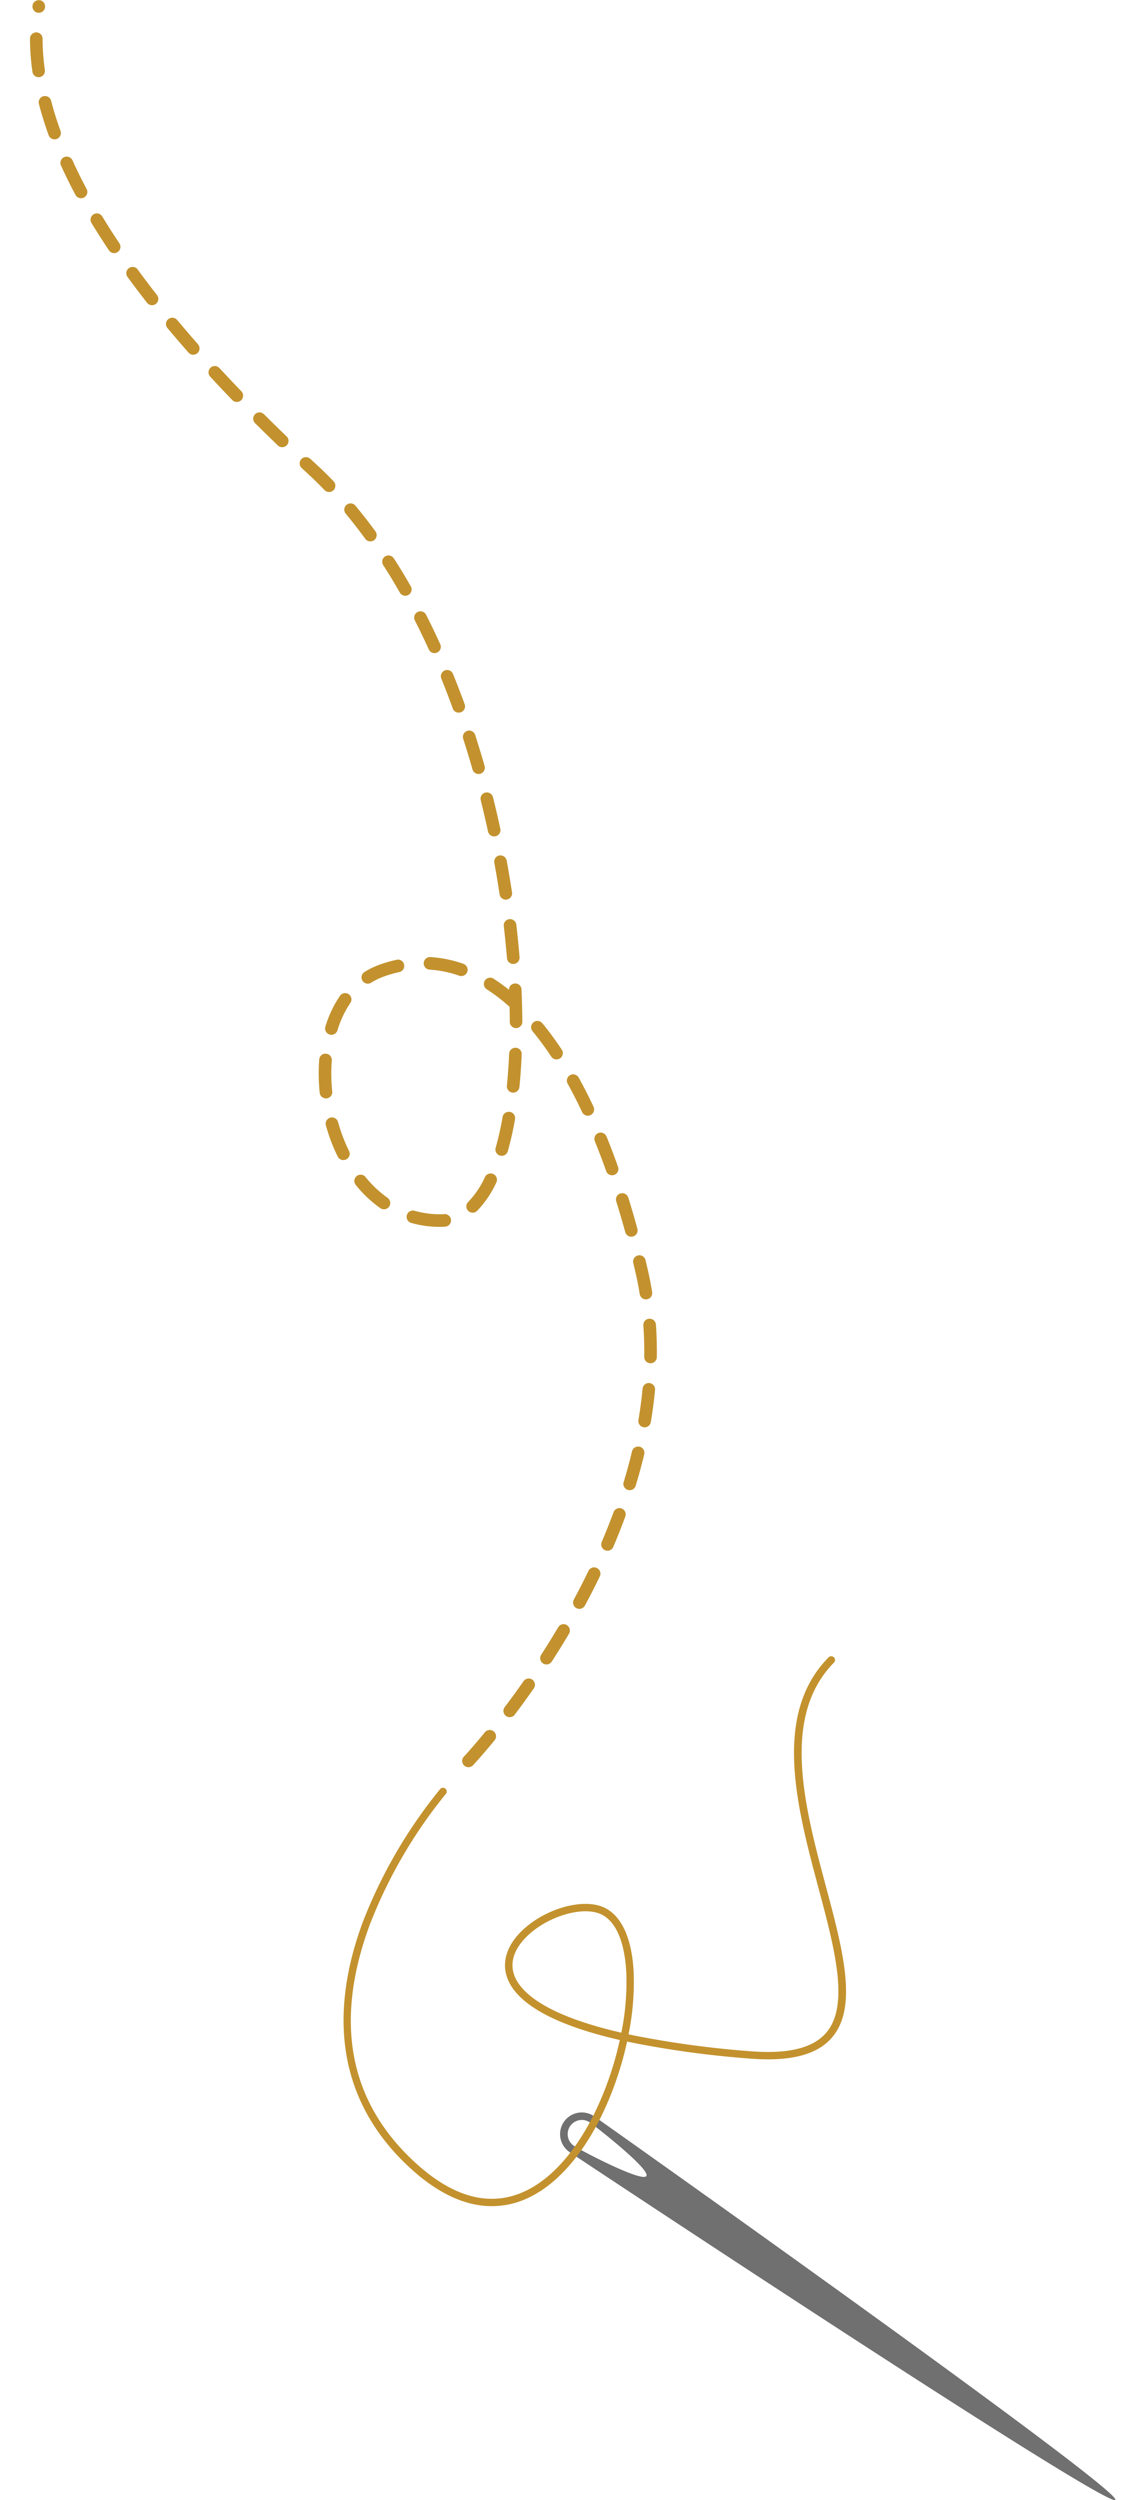 <svg xmlns="http://www.w3.org/2000/svg" width="262.406" height="584.556"><g data-name="Group 1880"><path data-name="Path 22" d="M9.322.046a1.468 1.468 0 0 1 1.204 1.693v.034a1.478 1.478 0 0 1-2.921-.45l.001-.057a1.482 1.482 0 0 1 .985-1.15 1.411 1.411 0 0 1 .72-.054ZM8.483 7.57a1.477 1.477 0 0 1 1.475 1.473 53.366 53.366 0 0 0 .534 7.303 1.471 1.471 0 1 1-2.913.409 55.715 55.715 0 0 1-.566-7.711 1.461 1.461 0 0 1 1-1.397 1.6 1.6 0 0 1 .473-.082Zm1.67 14.932a1.48 1.48 0 0 1 1.8 1.052c.451 1.748.993 3.541 1.6 5.336.19.576.396 1.151.599 1.716a1.477 1.477 0 0 1-2.778 1.007 47.976 47.976 0 0 1-.62-1.785A75.09 75.09 0 0 1 9.1 24.291a1.472 1.472 0 0 1 .951-1.768l.1-.032Zm6.796 14.972a111.798 111.798 0 0 0 3.285 6.666 1.477 1.477 0 1 1-2.605 1.39 117.622 117.622 0 0 1-3.37-6.835 1.477 1.477 0 0 1 .734-1.95.689.689 0 0 1 .136-.054 1.484 1.484 0 0 1 1.815.784Zm6.972 13.137a160.028 160.028 0 0 0 4.008 6.286 1.475 1.475 0 0 1-2.452 1.64 187.412 187.412 0 0 1-4.089-6.4 1.473 1.473 0 0 1 .496-2.022 2.365 2.365 0 0 1 .294-.141 1.459 1.459 0 0 1 1.728.636Zm8.285 12.41a220.318 220.318 0 0 0 4.508 5.958 1.475 1.475 0 1 1-2.322 1.822c-1.58-2.028-3.13-4.06-4.573-6.05a1.471 1.471 0 0 1 .328-2.058 1.474 1.474 0 0 1 2.06.316Zm9.227 11.786c1.56 1.867 3.2 3.781 4.871 5.686a1.477 1.477 0 1 1-2.222 1.947 307.078 307.078 0 0 1-4.927-5.74 1.473 1.473 0 0 1 .193-2.074 1.425 1.425 0 0 1 .476-.26 1.481 1.481 0 0 1 1.608.454Zm9.89 11.25a469.49 469.49 0 0 0 5.145 5.454 1.476 1.476 0 0 1-2.123 2.05 335.083 335.083 0 0 1-5.189-5.5 1.483 1.483 0 0 1 .082-2.085 1.6 1.6 0 0 1 .521-.316 1.463 1.463 0 0 1 1.553.397Zm10.414 10.796a405.843 405.843 0 0 0 5.362 5.245 1.477 1.477 0 0 1-2.04 2.126 538.017 538.017 0 0 1-5.409-5.279 1.483 1.483 0 0 1-.008-2.087 1.627 1.627 0 0 1 .567-.36 1.467 1.467 0 0 1 1.509.351Zm10.817 10.402c.486.446.96.892 1.458 1.35a87.28 87.28 0 0 1 4.016 3.941 1.476 1.476 0 0 1-2.124 2.05 94.655 94.655 0 0 0-3.894-3.815c-.486-.458-.984-.903-1.457-1.35a1.471 1.471 0 0 1-.076-2.077 1.408 1.408 0 0 1 .602-.39 1.473 1.473 0 0 1 1.476.318Zm10.57 10.978a123.024 123.024 0 0 1 4.686 6.018 1.474 1.474 0 0 1-2.387 1.731 116.968 116.968 0 0 0-4.565-5.87 1.473 1.473 0 0 1 .193-2.072 1.469 1.469 0 0 1 2.073.193Zm8.986 12.309a133.436 133.436 0 0 1 3.937 6.51 1.474 1.474 0 1 1-2.562 1.455 136.765 136.765 0 0 0-3.862-6.374 1.477 1.477 0 0 1 .436-2.034 1.244 1.244 0 0 1 .328-.152 1.47 1.47 0 0 1 1.707.602Zm7.545 13.204a175.366 175.366 0 0 1 3.292 6.847 1.473 1.473 0 1 1-2.68 1.221 175.332 175.332 0 0 0-3.238-6.732 1.478 1.478 0 0 1 .64-1.99c.068-.032.137-.064.193-.086a1.473 1.473 0 0 1 1.788.731Zm6.29 13.822a225.034 225.034 0 0 1 2.727 7.083 1.476 1.476 0 0 1-.886 1.892h-.034a1.462 1.462 0 0 1-1.86-.886c-.858-2.36-1.757-4.71-2.678-6.982a1.476 1.476 0 0 1 .808-1.916c.022-.011.056-.021.08-.033a1.476 1.476 0 0 1 1.836.84Zm3.324 13.31a1.479 1.479 0 0 1 1.858.953c.767 2.38 1.51 4.818 2.208 7.253a1.473 1.473 0 1 1-2.831.815 210.555 210.555 0 0 0-2.175-7.152 1.469 1.469 0 0 1 .932-1.846h.022Zm4.237 14.448a1.476 1.476 0 0 1 1.787 1.075 225.481 225.481 0 0 1 1.723 7.38 1.475 1.475 0 1 1-2.884.623 252.432 252.432 0 0 0-1.702-7.29 1.48 1.48 0 0 1 .951-1.757c.034-.01.08-.02.113-.032Zm3.278 14.7a1.487 1.487 0 0 1 1.718 1.187c.451 2.476.878 4.997 1.25 7.473a1.473 1.473 0 0 1-2.914.431 234.33 234.33 0 0 0-1.23-7.382 1.483 1.483 0 0 1 .972-1.667 1.19 1.19 0 0 1 .214-.052Zm2.332 14.887a1.478 1.478 0 0 1 1.638 1.297c.293 2.518.55 5.059.754 7.542a1.477 1.477 0 1 1-2.943.24c-.205-2.45-.453-4.956-.745-7.452a1.473 1.473 0 0 1 .992-1.564 3.014 3.014 0 0 1 .301-.074Zm-26.332 9.482a1.475 1.475 0 0 1 .623 2.883 27.105 27.105 0 0 0-3.62 1.048 15.216 15.216 0 0 0-2.92 1.407 1.477 1.477 0 1 1-1.556-2.506 18.367 18.367 0 0 1 3.474-1.679c.181-.064.372-.128.553-.19a29.668 29.668 0 0 1 3.44-.95Zm7.877-.615a28.722 28.722 0 0 1 7.737 1.582 1.473 1.473 0 0 1-.98 2.778 25.615 25.615 0 0 0-6.943-1.422 1.474 1.474 0 0 1-.376-2.868 1.59 1.59 0 0 1 .563-.08Zm-19.104 8.677a1.477 1.477 0 0 1 .38 2.049 23.409 23.409 0 0 0-3.007 6.377 1.477 1.477 0 1 1-2.823-.868 26.363 26.363 0 0 1 3.401-7.178 1.4 1.4 0 0 1 .74-.559 1.482 1.482 0 0 1 1.308.18Zm33.869-3.627a41.051 41.051 0 0 1 3.601 2.599 1.472 1.472 0 0 1 2.941-.106c.112 2.571.18 5.12.193 7.589a1.47 1.47 0 1 1-2.94.015 125.096 125.096 0 0 0-.05-3.513 40.119 40.119 0 0 0-5.33-4.099 1.476 1.476 0 0 1 .326-2.642 1.456 1.456 0 0 1 1.266.157ZM76.25 246.369a1.478 1.478 0 0 1 1.352 1.583 40.41 40.41 0 0 0 .098 7.251 1.474 1.474 0 1 1-2.934.297 44.322 44.322 0 0 1-.11-7.786 1.486 1.486 0 0 1 .999-1.283 1.275 1.275 0 0 1 .584-.069Zm50.585-7.129a75.634 75.634 0 0 1 4.549 6.18 1.477 1.477 0 1 1-2.464 1.63 69.663 69.663 0 0 0-4.374-5.933 1.475 1.475 0 0 1 .204-2.073 1.275 1.275 0 0 1 .465-.261 1.476 1.476 0 0 1 1.608.454Zm-6.227 5.737a1.478 1.478 0 0 1 1.41 1.54c-.113 2.613-.291 5.168-.534 7.6a1.475 1.475 0 1 1-2.934-.3c.233-2.373.41-4.873.523-7.43a1.445 1.445 0 0 1 1-1.328 1.7 1.7 0 0 1 .54-.08Zm-43.363 16.346a1.468 1.468 0 0 1 1.811 1.019c.201.71.414 1.407.648 2.099a40.232 40.232 0 0 0 1.927 4.679 1.475 1.475 0 0 1-2.649 1.3 40.045 40.045 0 0 1-2.077-5.037 53 53 0 0 1-.69-2.246 1.471 1.471 0 0 1 .94-1.79c.023.001.046-.02.08-.02Zm58.097-9.365a117.589 117.589 0 0 1 3.461 6.793 1.475 1.475 0 1 1-2.67 1.254 111.441 111.441 0 0 0-3.374-6.623 1.468 1.468 0 0 1 .574-1.999 2.228 2.228 0 0 1 .238-.107 1.47 1.47 0 0 1 1.761.681Zm-16.085 8.02a1.457 1.457 0 0 1 1.193 1.704 74.561 74.561 0 0 1-1.69 7.5 1.475 1.475 0 0 1-2.836-.813 71.686 71.686 0 0 0 1.618-7.198 1.466 1.466 0 0 1 .985-1.139 1.442 1.442 0 0 1 .734-.052ZM85.486 275.2a25.808 25.808 0 0 0 5.155 4.87 1.472 1.472 0 1 1-1.68 2.418 28.077 28.077 0 0 1-5.763-5.43 1.475 1.475 0 0 1 .215-2.073 1.505 1.505 0 0 1 .454-.25 1.48 1.48 0 0 1 1.622.467Zm56.366-9.473a168.388 168.388 0 0 1 2.692 7.105 1.474 1.474 0 0 1-.897 1.885h-.022a1.463 1.463 0 0 1-1.858-.897 169.127 169.127 0 0 0-2.65-6.981 1.476 1.476 0 0 1 .808-1.916c.022-.011.056-.021.08-.033a1.476 1.476 0 0 1 1.836.84Zm-26.466 8.785a1.474 1.474 0 0 1 .694 1.964 23.783 23.783 0 0 1-4.469 6.61 1.476 1.476 0 1 1-2.083-2.09 20.8 20.8 0 0 0 3.893-5.788 1.425 1.425 0 0 1 .855-.76 1.469 1.469 0 0 1 1.107.064Zm-18.421 8.588a21.65 21.65 0 0 0 6.225.808c.224.004.46-.014.684-.033a1.473 1.473 0 0 1 .274 2.934c-.3.028-.618.045-.92.05a24.337 24.337 0 0 1-7.065-.923 1.476 1.476 0 0 1-.063-2.817 1.448 1.448 0 0 1 .876-.02Zm48.13-4.041a1.478 1.478 0 0 1 1.845.963 204.564 204.564 0 0 1 2.129 7.276 1.473 1.473 0 0 1-2.841.78 233.796 233.796 0 0 0-2.108-7.185 1.475 1.475 0 0 1 .932-1.835h.034Zm4.09 14.48a1.475 1.475 0 0 1 1.781 1.086c.137.541.261 1.082.387 1.623a78.47 78.47 0 0 1 1.166 5.866 1.47 1.47 0 1 1-2.904.465 80.161 80.161 0 0 0-1.125-5.652 66.08 66.08 0 0 0-.387-1.6 1.479 1.479 0 0 1 .962-1.745c.045-.01.08-.02.123-.031Zm2.648 14.801a1.471 1.471 0 0 1 1.57 1.363c.18 2.503.248 5.076.214 7.645a1.476 1.476 0 0 1-2.95-.041 84.473 84.473 0 0 0-.209-7.399 1.477 1.477 0 0 1 .991-1.498 1.28 1.28 0 0 1 .372-.072Zm.037 15.037a1.486 1.486 0 0 1 1.33 1.605c-.235 2.488-.57 5.04-.997 7.568a1.47 1.47 0 0 1-2.898-.488c.413-2.462.749-4.936.97-7.356a1.473 1.473 0 0 1 .998-1.261 1.371 1.371 0 0 1 .607-.069Zm-2.29 14.872a1.475 1.475 0 0 1 1.09 1.78 127.786 127.786 0 0 1-2.002 7.36 1.47 1.47 0 0 1-2.813-.856c.742-2.4 1.384-4.812 1.955-7.181a1.447 1.447 0 0 1 .96-1.05 1.5 1.5 0 0 1 .81-.042Zm-4.214 14.458a1.469 1.469 0 0 1 .877 1.89c-.86 2.34-1.8 4.715-2.805 7.076a1.472 1.472 0 1 1-2.706-1.159c.982-2.305 1.91-4.645 2.758-6.93a1.5 1.5 0 0 1 .916-.894 1.392 1.392 0 0 1 .975.017Zm-5.775 13.925a1.46 1.46 0 0 1 .683 1.964 159.657 159.657 0 0 1-3.461 6.774 1.475 1.475 0 1 1-2.598-1.396 168.149 168.149 0 0 0 3.403-6.662 1.5 1.5 0 0 1 .855-.76 1.417 1.417 0 0 1 1.11.065Zm-7.034 13.343a1.471 1.471 0 0 1 .515 2.017 196.193 196.193 0 0 1-3.996 6.461 1.474 1.474 0 1 1-2.472-1.602 211.742 211.742 0 0 0 3.938-6.373 1.462 1.462 0 0 1 .796-.648 1.509 1.509 0 0 1 1.221.122Zm-8.077 12.74a1.477 1.477 0 0 1 .364 2.05 198.92 198.92 0 0 1-4.46 6.15 1.47 1.47 0 1 1-2.348-1.77 194.94 194.94 0 0 0 4.406-6.061 1.483 1.483 0 0 1 2.06-.357Zm-9.013 12.108a1.468 1.468 0 0 1 .211 2.068c-3.027 3.695-4.936 5.727-5.016 5.813a1.47 1.47 0 1 1-2.142-2.012c.022-.022 1.936-2.054 4.878-5.66a1.479 1.479 0 0 1 2.08-.2Z" fill="#c3922e"/><path data-name="Path 23" d="M138.94 494.81a5.077 5.077 0 1 0-5.748 8.371c2.32 1.588 126.08 83.63 127.658 81.325s-119.604-88.108-121.91-89.697Zm-1.002 1.452c1.508 1.037 14.249 11.02 13.224 12.533s-15.447-6.038-16.955-7.073a3.312 3.312 0 0 1 3.742-5.467Z" fill="#707070"/><path data-name="Path 24" d="M195.032 387.505a.881.881 0 0 1 .012 1.234c-12.474 12.665-6.861 33.712-1.9 52.275 1.96 7.336 3.813 14.26 4.471 20.287.754 6.926-.182 11.689-2.943 14.996-3.507 4.192-9.942 5.828-19.69 4.997a226.561 226.561 0 0 1-28.32-3.938 79.579 79.579 0 0 1-4.242 13.492c-4.685 11.24-11.29 19.371-18.603 22.913a19.783 19.783 0 0 1-12.81 1.662c-4.763-.958-9.638-3.636-14.482-7.962-9.102-8.12-14.419-17.885-15.807-29.03-1.102-8.884.28-18.644 4.12-29.002a114.8 114.8 0 0 1 18.104-31.124.876.876 0 0 1 1.326 1.145 112.793 112.793 0 0 0-17.791 30.594c-8.515 23.008-4.736 41.893 11.218 56.13 8.839 7.875 17.366 9.905 25.366 6.031 6.926-3.358 13.223-11.171 17.743-22.02a76.473 76.473 0 0 0 4.147-13.201c-18.23-4.178-24.56-9.81-26.296-14.452-1.319-3.546-.242-7.354 3.025-10.707 4.982-5.12 13.614-7.92 18.846-6.123 4.45 1.525 7.162 6.858 7.65 15.001a60.577 60.577 0 0 1-1.182 14.96 224.754 224.754 0 0 0 28.108 3.913c9.132.777 15.093-.667 18.198-4.383 5.414-6.458 1.87-19.694-1.869-33.707-5.077-19.018-10.838-40.584 2.342-53.967a.933.933 0 0 1 .341-.218.863.863 0 0 1 .897.207Zm-48.587 73.29c-.443-7.392-2.739-12.167-6.475-13.456-4.584-1.572-12.542 1.081-17.02 5.695-1.966 2.019-4.02 5.193-2.647 8.886 1.329 3.569 6.562 9.116 25.013 13.352a59.361 59.361 0 0 0 1.14-14.483Z" fill="#c3922e"/></g></svg>